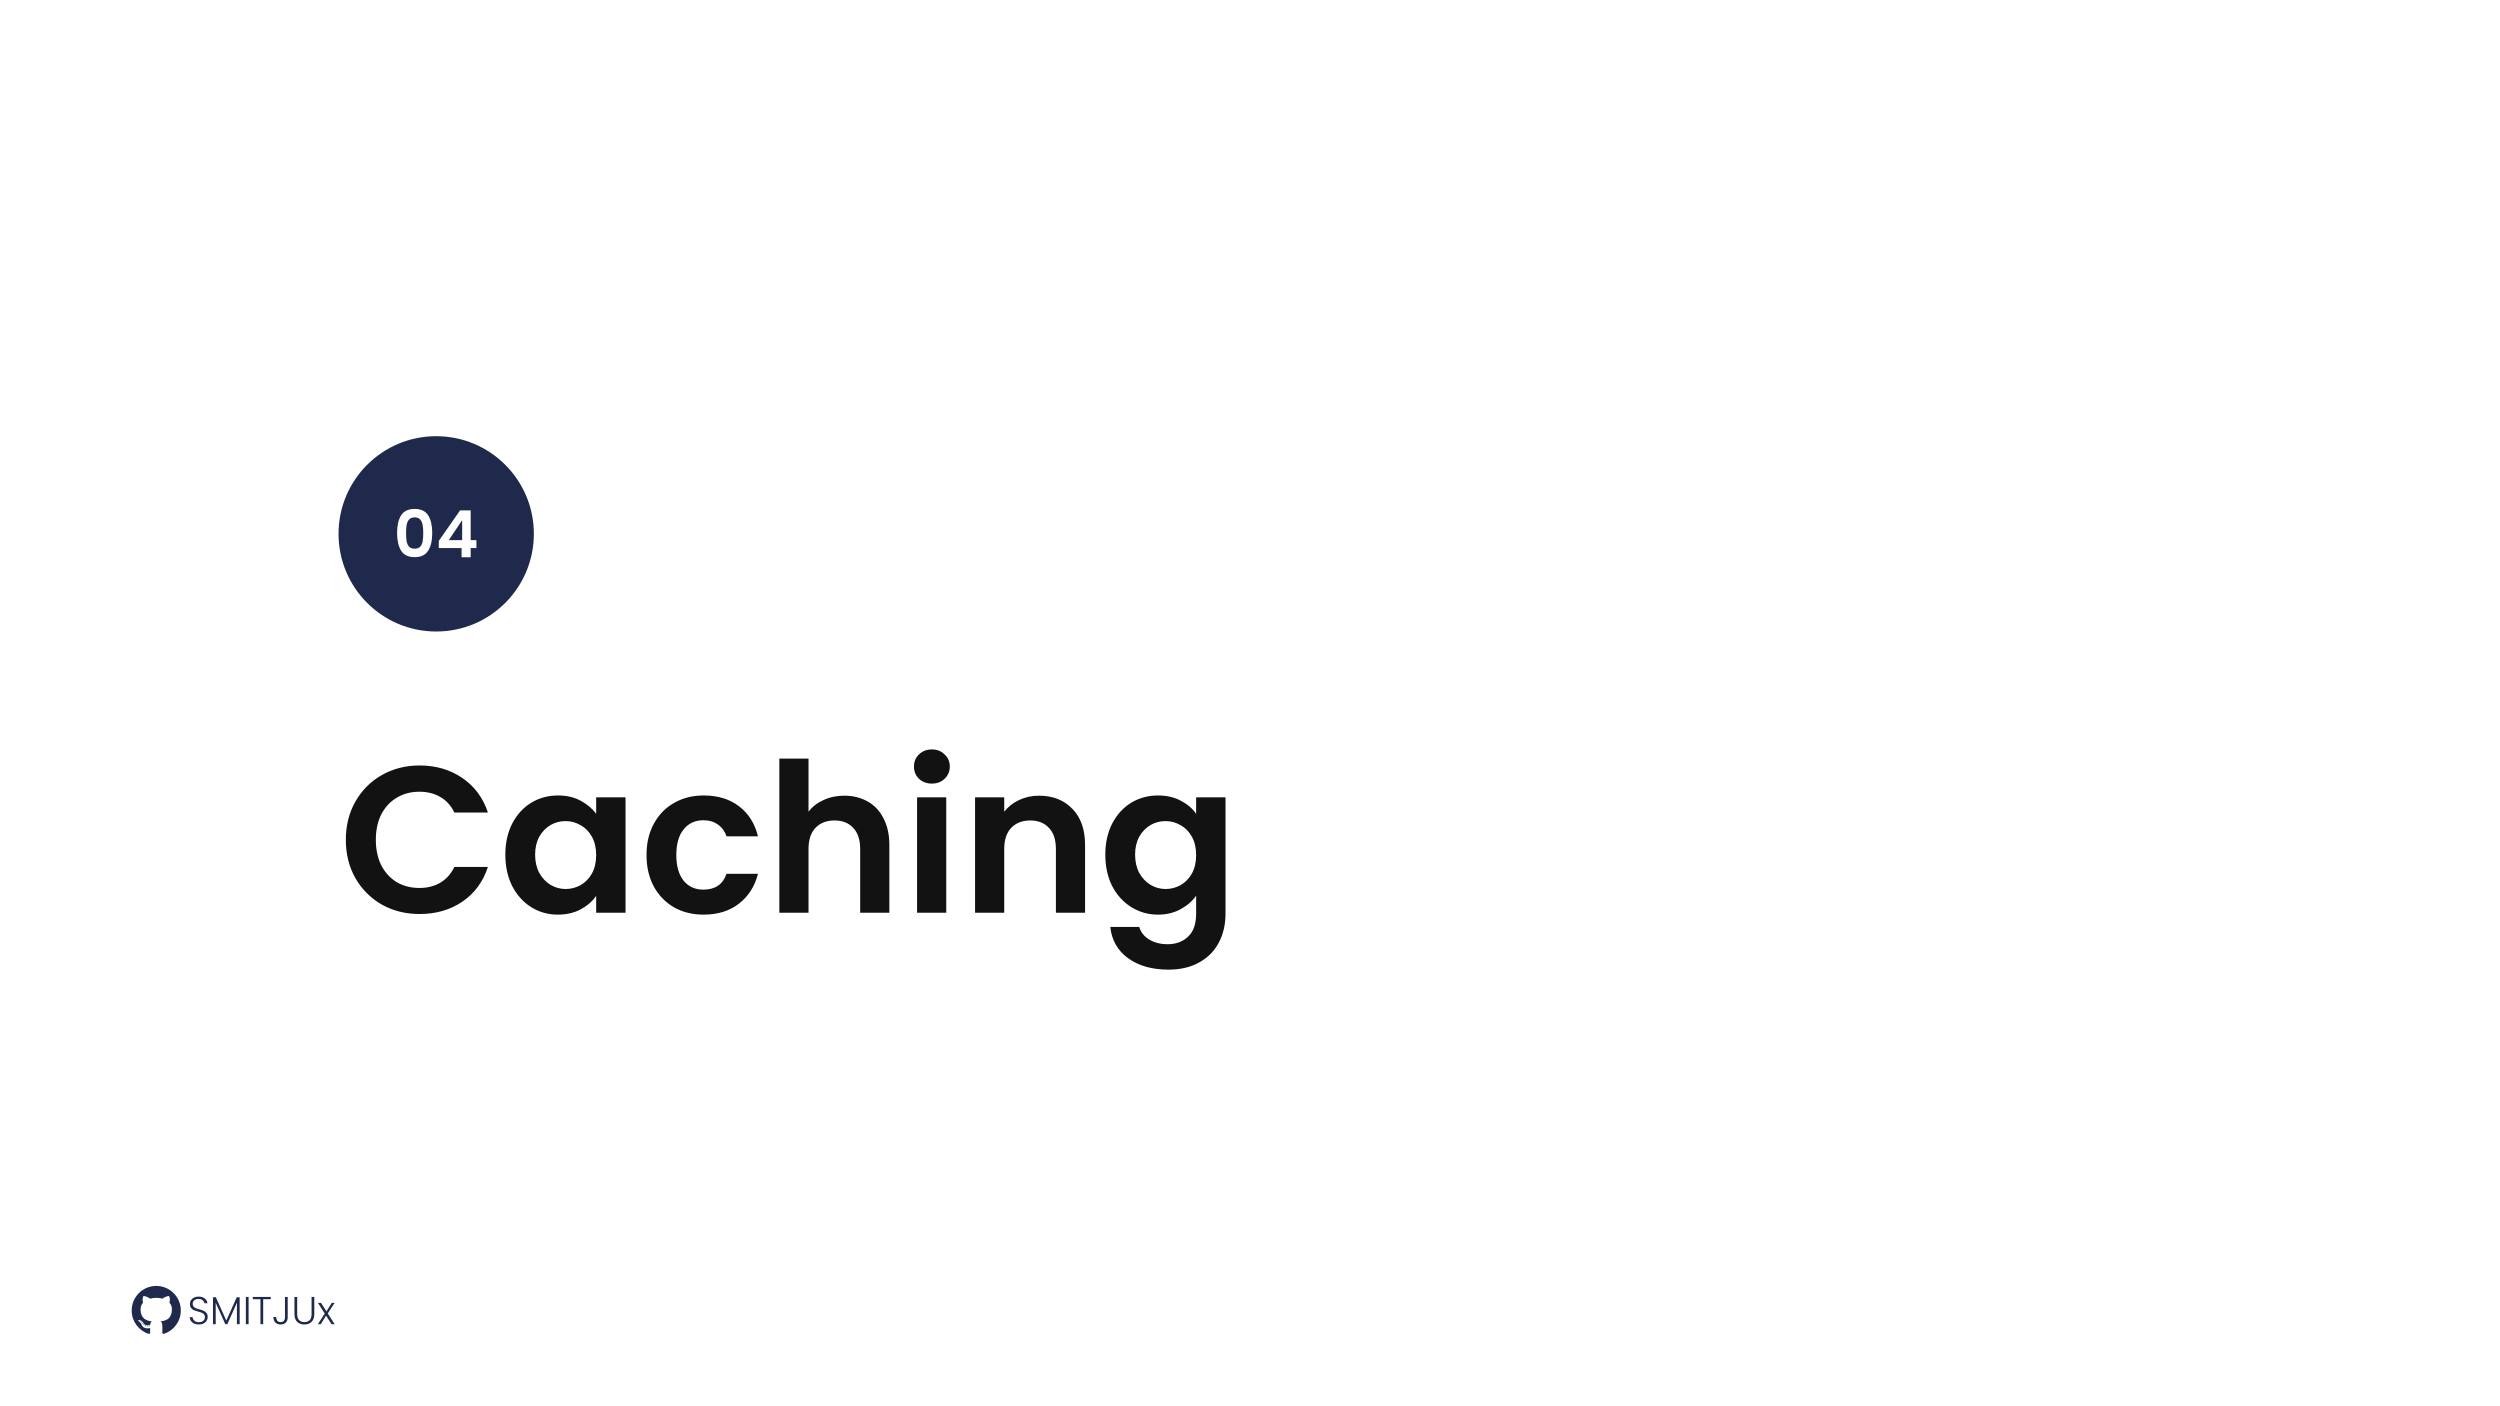 <svg width="1920" height="1080" viewBox="0 0 1920 1080" fill="none" xmlns="http://www.w3.org/2000/svg">
<rect width="1920" height="1080" fill="white"/>
<path d="M265.6 645C265.6 634.013 268.053 624.2 272.96 615.56C277.973 606.813 284.747 600.04 293.28 595.24C301.92 590.333 311.573 587.88 322.24 587.88C334.72 587.88 345.653 591.08 355.04 597.48C364.427 603.88 370.987 612.733 374.72 624.04H348.96C346.4 618.707 342.773 614.707 338.08 612.04C333.493 609.373 328.16 608.04 322.08 608.04C315.573 608.04 309.76 609.587 304.64 612.68C299.627 615.667 295.68 619.933 292.8 625.48C290.027 631.027 288.64 637.533 288.64 645C288.64 652.36 290.027 658.867 292.8 664.52C295.68 670.067 299.627 674.387 304.64 677.48C309.76 680.467 315.573 681.96 322.08 681.96C328.16 681.96 333.493 680.627 338.08 677.96C342.773 675.187 346.4 671.133 348.96 665.8H374.72C370.987 677.213 364.427 686.12 355.04 692.52C345.76 698.813 334.827 701.96 322.24 701.96C311.573 701.96 301.92 699.56 293.28 694.76C284.747 689.853 277.973 683.08 272.96 674.44C268.053 665.8 265.6 655.987 265.6 645ZM388.092 656.36C388.092 647.4 389.852 639.453 393.372 632.52C396.999 625.587 401.853 620.253 407.933 616.52C414.119 612.787 420.999 610.92 428.573 610.92C435.186 610.92 440.946 612.253 445.853 614.92C450.866 617.587 454.866 620.947 457.853 625V612.36H480.413V701H457.853V688.04C454.973 692.2 450.973 695.667 445.853 698.44C440.839 701.107 435.026 702.44 428.413 702.44C420.946 702.44 414.119 700.52 407.933 696.68C401.853 692.84 396.999 687.453 393.372 680.52C389.852 673.48 388.092 665.427 388.092 656.36ZM457.853 656.68C457.853 651.24 456.786 646.6 454.653 642.76C452.519 638.813 449.639 635.827 446.013 633.8C442.386 631.667 438.493 630.6 434.333 630.6C430.173 630.6 426.333 631.613 422.812 633.64C419.293 635.667 416.413 638.653 414.173 642.6C412.039 646.44 410.973 651.027 410.973 656.36C410.973 661.693 412.039 666.387 414.173 670.44C416.413 674.387 419.293 677.427 422.812 679.56C426.439 681.693 430.279 682.76 434.333 682.76C438.493 682.76 442.386 681.747 446.013 679.72C449.639 677.587 452.519 674.6 454.653 670.76C456.786 666.813 457.853 662.12 457.853 656.68ZM496.53 656.68C496.53 647.507 498.397 639.507 502.13 632.68C505.863 625.747 511.037 620.413 517.65 616.68C524.263 612.84 531.837 610.92 540.37 610.92C551.357 610.92 560.423 613.693 567.57 619.24C574.823 624.68 579.677 632.36 582.13 642.28H557.97C556.69 638.44 554.503 635.453 551.41 633.32C548.423 631.08 544.69 629.96 540.21 629.96C533.81 629.96 528.743 632.307 525.01 637C521.277 641.587 519.41 648.147 519.41 656.68C519.41 665.107 521.277 671.667 525.01 676.36C528.743 680.947 533.81 683.24 540.21 683.24C549.277 683.24 555.197 679.187 557.97 671.08H582.13C579.677 680.68 574.823 688.307 567.57 693.96C560.317 699.613 551.25 702.44 540.37 702.44C531.837 702.44 524.263 700.573 517.65 696.84C511.037 693 505.863 687.667 502.13 680.84C498.397 673.907 496.53 665.853 496.53 656.68ZM648.46 611.08C655.18 611.08 661.153 612.573 666.38 615.56C671.607 618.44 675.66 622.76 678.54 628.52C681.527 634.173 683.02 641 683.02 649V701H660.62V652.04C660.62 645 658.86 639.613 655.34 635.88C651.82 632.04 647.02 630.12 640.94 630.12C634.753 630.12 629.847 632.04 626.22 635.88C622.7 639.613 620.94 645 620.94 652.04V701H598.54V582.6H620.94V623.4C623.82 619.56 627.66 616.573 632.46 614.44C637.26 612.2 642.593 611.08 648.46 611.08ZM715.681 601.8C711.735 601.8 708.428 600.573 705.761 598.12C703.201 595.56 701.921 592.413 701.921 588.68C701.921 584.947 703.201 581.853 705.761 579.4C708.428 576.84 711.735 575.56 715.681 575.56C719.628 575.56 722.881 576.84 725.441 579.4C728.108 581.853 729.441 584.947 729.441 588.68C729.441 592.413 728.108 595.56 725.441 598.12C722.881 600.573 719.628 601.8 715.681 601.8ZM726.721 612.36V701H704.321V612.36H726.721ZM797.973 611.08C808.533 611.08 817.066 614.44 823.573 621.16C830.079 627.773 833.333 637.053 833.333 649V701H810.933V652.04C810.933 645 809.173 639.613 805.653 635.88C802.133 632.04 797.333 630.12 791.253 630.12C785.066 630.12 780.159 632.04 776.533 635.88C773.013 639.613 771.253 645 771.253 652.04V701H748.853V612.36H771.253V623.4C774.239 619.56 778.026 616.573 782.613 614.44C787.306 612.2 792.426 611.08 797.973 611.08ZM889.354 610.92C895.967 610.92 901.78 612.253 906.794 614.92C911.807 617.48 915.754 620.84 918.634 625V612.36H941.194V701.64C941.194 709.853 939.54 717.16 936.234 723.56C932.927 730.067 927.967 735.187 921.354 738.92C914.74 742.76 906.74 744.68 897.354 744.68C884.767 744.68 874.42 741.747 866.314 735.88C858.314 730.013 853.78 722.013 852.714 711.88H874.954C876.127 715.933 878.634 719.133 882.474 721.48C886.42 723.933 891.167 725.16 896.714 725.16C903.22 725.16 908.5 723.187 912.554 719.24C916.607 715.4 918.634 709.533 918.634 701.64V687.88C915.754 692.04 911.754 695.507 906.634 698.28C901.62 701.053 895.86 702.44 889.354 702.44C881.887 702.44 875.06 700.52 868.874 696.68C862.687 692.84 857.78 687.453 854.154 680.52C850.634 673.48 848.874 665.427 848.874 656.36C848.874 647.4 850.634 639.453 854.154 632.52C857.78 625.587 862.634 620.253 868.714 616.52C874.9 612.787 881.78 610.92 889.354 610.92ZM918.634 656.68C918.634 651.24 917.567 646.6 915.434 642.76C913.3 638.813 910.42 635.827 906.794 633.8C903.167 631.667 899.274 630.6 895.114 630.6C890.954 630.6 887.114 631.613 883.594 633.64C880.074 635.667 877.194 638.653 874.954 642.6C872.82 646.44 871.754 651.027 871.754 656.36C871.754 661.693 872.82 666.387 874.954 670.44C877.194 674.387 880.074 677.427 883.594 679.56C887.22 681.693 891.06 682.76 895.114 682.76C899.274 682.76 903.167 681.747 906.794 679.72C910.42 677.587 913.3 674.6 915.434 670.76C917.567 666.813 918.634 662.12 918.634 656.68Z" fill="#121212"/>
<circle cx="335" cy="410" r="75" fill="#1E294B"/>
<path d="M304.96 409.3C304.96 403.533 305.993 399.017 308.06 395.75C310.16 392.483 313.626 390.85 318.46 390.85C323.293 390.85 326.743 392.483 328.81 395.75C330.91 399.017 331.96 403.533 331.96 409.3C331.96 415.1 330.91 419.65 328.81 422.95C326.743 426.25 323.293 427.9 318.46 427.9C313.626 427.9 310.16 426.25 308.06 422.95C305.993 419.65 304.96 415.1 304.96 409.3ZM325.06 409.3C325.06 406.833 324.893 404.767 324.56 403.1C324.26 401.4 323.626 400.017 322.66 398.95C321.726 397.883 320.326 397.35 318.46 397.35C316.593 397.35 315.176 397.883 314.21 398.95C313.276 400.017 312.643 401.4 312.31 403.1C312.01 404.767 311.86 406.833 311.86 409.3C311.86 411.833 312.01 413.967 312.31 415.7C312.61 417.4 313.243 418.783 314.21 419.85C315.176 420.883 316.593 421.4 318.46 421.4C320.326 421.4 321.743 420.883 322.71 419.85C323.676 418.783 324.31 417.4 324.61 415.7C324.91 413.967 325.06 411.833 325.06 409.3ZM336.984 420.9V415.4L353.334 392H361.484V414.8H365.884V420.9H361.484V428H354.484V420.9H336.984ZM354.934 399.5L344.684 414.8H354.934V399.5Z" fill="white"/>
<path fill-rule="evenodd" clip-rule="evenodd" d="M120 987.595C109.579 987.595 101.129 996.043 101.129 1006.47C101.129 1014.8 106.536 1021.88 114.034 1024.37C114.977 1024.55 115.323 1023.96 115.323 1023.47C115.323 1023.02 115.306 1021.53 115.297 1019.95C110.047 1021.09 108.94 1017.73 108.94 1017.73C108.081 1015.54 106.844 1014.96 106.844 1014.96C105.132 1013.79 106.973 1013.82 106.973 1013.82C108.868 1013.95 109.866 1015.76 109.866 1015.76C111.549 1018.65 114.281 1017.81 115.358 1017.33C115.527 1016.11 116.016 1015.28 116.556 1014.81C112.364 1014.33 107.958 1012.71 107.958 1005.48C107.958 1003.42 108.695 1001.74 109.902 1000.42C109.706 999.94 109.06 998.021 110.085 995.422C110.085 995.422 111.669 994.914 115.276 997.356C116.781 996.938 118.396 996.727 120 996.72C121.603 996.727 123.219 996.937 124.727 997.355C128.329 994.914 129.911 995.421 129.911 995.421C130.939 998.02 130.293 999.94 130.097 1000.41C131.307 1001.74 132.039 1003.42 132.039 1005.48C132.039 1012.73 127.624 1014.32 123.422 1014.79C124.099 1015.38 124.702 1016.53 124.702 1018.29C124.702 1020.81 124.681 1022.84 124.681 1023.47C124.681 1023.97 125.021 1024.56 125.977 1024.37C133.471 1021.87 138.872 1014.8 138.872 1006.47C138.871 996.044 130.422 987.595 120 987.595Z" fill="#1E294B"/>
<path d="M108.276 1014.69C108.235 1014.78 108.087 1014.81 107.953 1014.75C107.815 1014.69 107.739 1014.56 107.783 1014.46C107.824 1014.37 107.972 1014.34 108.108 1014.41C108.246 1014.47 108.324 1014.6 108.276 1014.69L108.276 1014.69ZM109.041 1015.54C108.951 1015.63 108.775 1015.59 108.656 1015.45C108.532 1015.32 108.509 1015.15 108.6 1015.06C108.693 1014.98 108.864 1015.02 108.988 1015.15C109.111 1015.28 109.135 1015.46 109.041 1015.54L109.041 1015.54ZM109.785 1016.63C109.669 1016.71 109.48 1016.63 109.363 1016.47C109.247 1016.3 109.247 1016.1 109.366 1016.02C109.483 1015.94 109.669 1016.01 109.788 1016.17C109.903 1016.35 109.903 1016.55 109.785 1016.63ZM110.804 1017.68C110.701 1017.79 110.48 1017.76 110.319 1017.61C110.154 1017.46 110.108 1017.24 110.212 1017.12C110.317 1017.01 110.538 1017.04 110.701 1017.2C110.865 1017.35 110.915 1017.57 110.805 1017.68L110.804 1017.68ZM112.21 1018.29C112.164 1018.44 111.952 1018.5 111.738 1018.44C111.525 1018.38 111.385 1018.2 111.429 1018.05C111.473 1017.9 111.686 1017.84 111.902 1017.9C112.115 1017.97 112.255 1018.14 112.21 1018.29ZM113.755 1018.4C113.76 1018.56 113.579 1018.69 113.355 1018.69C113.129 1018.69 112.946 1018.57 112.944 1018.42C112.944 1018.26 113.122 1018.13 113.347 1018.13C113.571 1018.12 113.755 1018.25 113.755 1018.4L113.755 1018.4ZM115.192 1018.16C115.219 1018.31 115.063 1018.46 114.84 1018.51C114.621 1018.55 114.418 1018.45 114.39 1018.3C114.363 1018.15 114.522 1017.99 114.741 1017.95C114.964 1017.91 115.164 1018 115.192 1018.16Z" fill="#1E294B"/>
<path d="M152.76 1017.21C151.38 1017.21 150.16 1016.97 149.1 1016.49C148.06 1016.01 147.24 1015.34 146.64 1014.48C146.04 1013.62 145.72 1012.66 145.68 1011.6H147.9C148 1012.62 148.45 1013.52 149.25 1014.3C150.05 1015.06 151.22 1015.44 152.76 1015.44C154.18 1015.44 155.3 1015.08 156.12 1014.36C156.96 1013.62 157.38 1012.69 157.38 1011.57C157.38 1010.67 157.15 1009.95 156.69 1009.41C156.23 1008.85 155.66 1008.44 154.98 1008.18C154.3 1007.9 153.36 1007.6 152.16 1007.28C150.76 1006.9 149.65 1006.53 148.83 1006.17C148.01 1005.81 147.31 1005.25 146.73 1004.49C146.15 1003.73 145.86 1002.7 145.86 1001.4C145.86 1000.32 146.14 999.36 146.7 998.52C147.26 997.66 148.05 996.99 149.07 996.51C150.09 996.03 151.26 995.79 152.58 995.79C154.52 995.79 156.08 996.27 157.26 997.23C158.46 998.17 159.15 999.39 159.33 1000.89H157.05C156.91 1000.03 156.44 999.27 155.64 998.61C154.84 997.93 153.76 997.59 152.4 997.59C151.14 997.59 150.09 997.93 149.25 998.61C148.41 999.27 147.99 1000.18 147.99 1001.34C147.99 1002.22 148.22 1002.93 148.68 1003.47C149.14 1004.01 149.71 1004.42 150.39 1004.7C151.09 1004.98 152.03 1005.28 153.21 1005.6C154.57 1005.98 155.67 1006.36 156.51 1006.74C157.35 1007.1 158.06 1007.66 158.64 1008.42C159.22 1009.18 159.51 1010.2 159.51 1011.48C159.51 1012.46 159.25 1013.39 158.73 1014.27C158.21 1015.15 157.44 1015.86 156.42 1016.4C155.4 1016.94 154.18 1017.21 152.76 1017.21ZM184.058 996.3V1017H181.958V1000.47L174.578 1017H173.048L165.668 1000.53V1017H163.568V996.3H165.788L173.798 1014.24L181.808 996.3H184.058ZM190.922 996.03V1017H188.822V996.03H190.922ZM207.947 996.03V997.77H202.127V1017H200.027V997.77H194.177V996.03H207.947ZM220.953 996.03V1011.9C220.953 1013.5 220.463 1014.79 219.483 1015.77C218.503 1016.73 217.193 1017.21 215.553 1017.21C213.853 1017.21 212.493 1016.7 211.473 1015.68C210.473 1014.64 209.973 1013.24 209.973 1011.48H212.103C212.123 1012.62 212.403 1013.55 212.943 1014.27C213.503 1014.99 214.373 1015.35 215.553 1015.35C216.673 1015.35 217.503 1015.02 218.043 1014.36C218.583 1013.7 218.853 1012.88 218.853 1011.9V996.03H220.953ZM228.244 996.03V1009.23C228.244 1011.31 228.734 1012.85 229.714 1013.85C230.714 1014.85 232.074 1015.35 233.794 1015.35C235.514 1015.35 236.854 1014.86 237.814 1013.88C238.794 1012.88 239.284 1011.33 239.284 1009.23V996.03H241.384V1009.2C241.384 1011.86 240.674 1013.86 239.254 1015.2C237.854 1016.54 236.024 1017.21 233.764 1017.21C231.504 1017.21 229.664 1016.54 228.244 1015.2C226.844 1013.86 226.144 1011.86 226.144 1009.2V996.03H228.244ZM254.648 1017L250.418 1010.4L246.338 1017H244.118L249.398 1008.81L244.178 1000.62H246.548L250.718 1007.13L254.768 1000.62H256.958L251.738 1008.72L257.018 1017H254.648Z" fill="#1E294B"/>
</svg>
